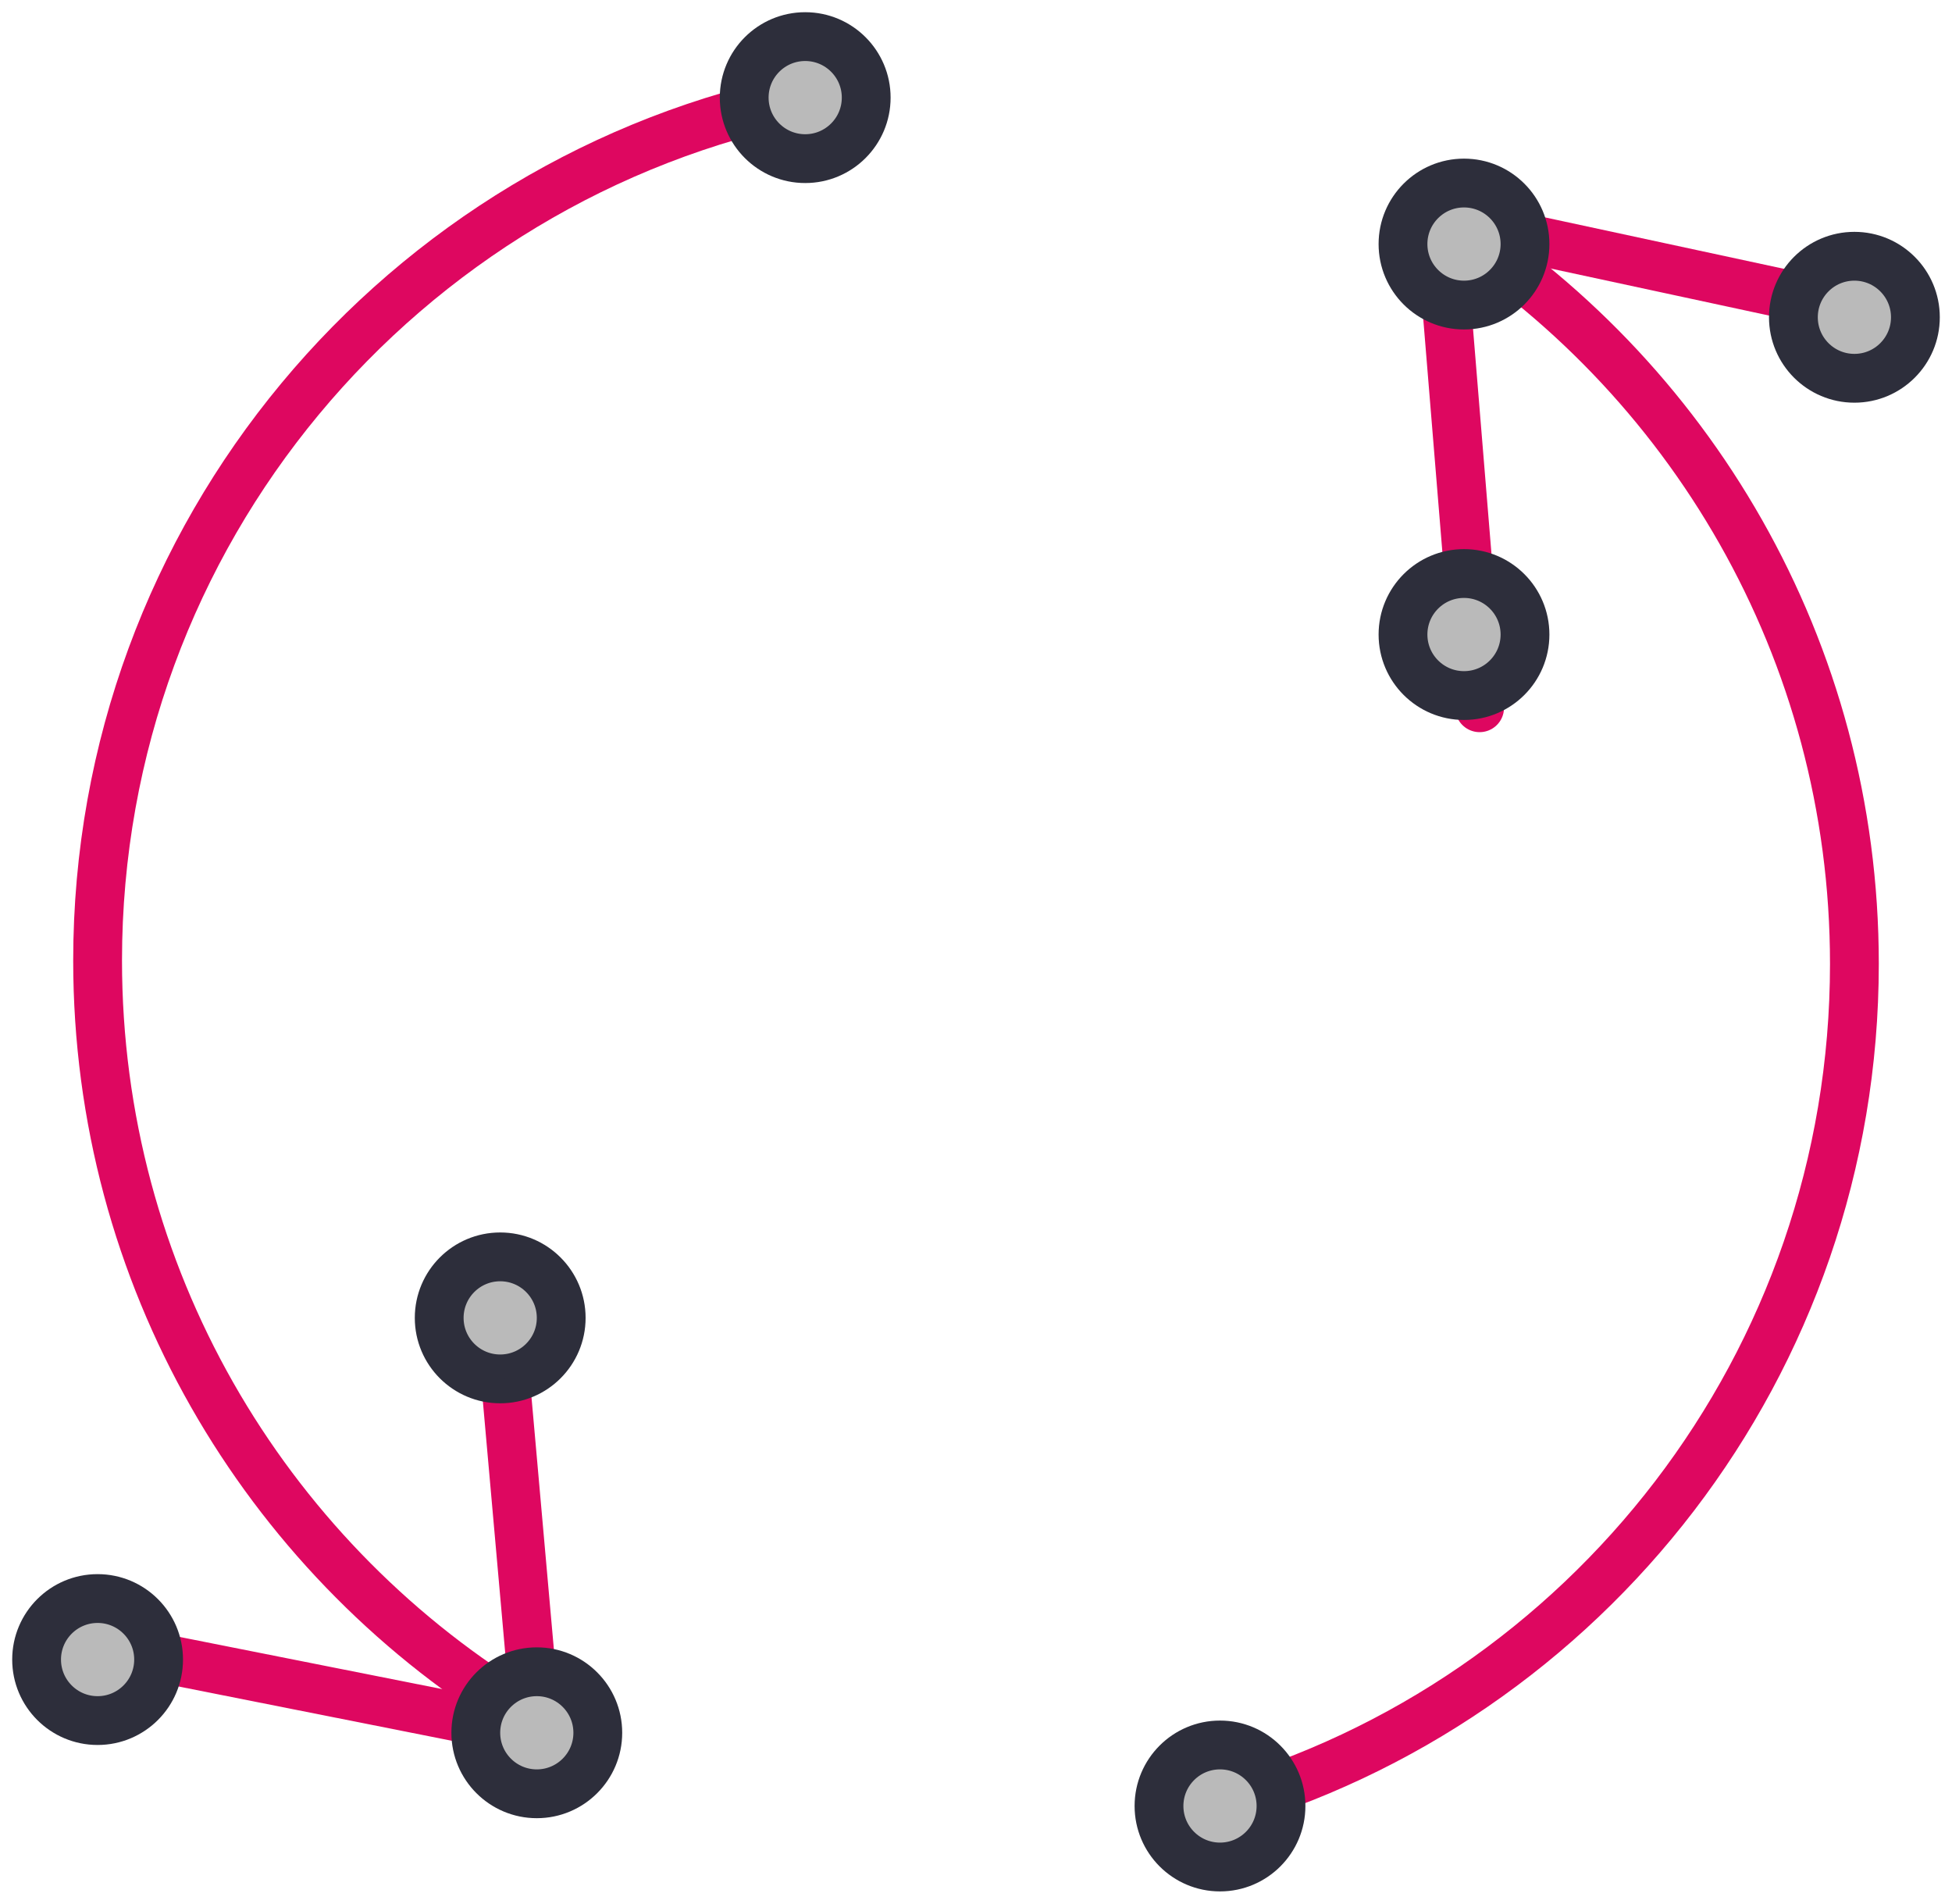 <?xml version="1.0" encoding="UTF-8"?>
<svg width="80px" height="78px" viewBox="0 0 80 78" version="1.1" xmlns="http://www.w3.org/2000/svg" xmlns:xlink="http://www.w3.org/1999/xlink">
    <!-- Generator: Sketch 48.2 (47327) - http://www.bohemiancoding.com/sketch -->
    <title>refresh-update</title>
    <desc>Created with Sketch.</desc>
    <defs>
        <circle id="path-1" cx="59" cy="9" r="3"></circle>
        <circle id="path-2" cx="32" cy="3" r="3"></circle>
        <circle id="path-3" cx="21" cy="70" r="3"></circle>
        <circle id="path-4" cx="49" cy="73" r="3"></circle>
        <circle id="path-5" cx="19.5" cy="53" r="3"></circle>
        <circle id="path-6" cx="3" cy="67" r="3"></circle>
        <circle id="path-7" cx="59" cy="25" r="3"></circle>
        <circle id="path-8" cx="75" cy="12" r="3"></circle>
    </defs>
    <g id="Artboard" stroke="none" stroke-width="1" fill="none" fill-rule="evenodd" transform="translate(-187, -150)">
        <g id="refresh-update" transform="translate(188, 151)">
            <polyline id="Stroke-1" stroke="#DE0760" stroke-width="2" stroke-linecap="round" stroke-linejoin="round" points="76 11.875 58 8 59.64 28"></polyline>
            <polyline id="Stroke-2" stroke="#DE0760" stroke-width="2" stroke-linecap="round" stroke-linejoin="round" points="3 66.425 21 70 19.312 51"></polyline>
            <path d="M58.063,8 C68.224,14.327 75,25.613 75,38.493 C75,54.901 64.005,68.739 49,73" id="Stroke-4" stroke="#DE0760" stroke-width="2" stroke-linecap="round" stroke-linejoin="round"></path>
            <path d="M20.072,69 C9.82,62.648 3,51.296 3,38.357 C3,20.859 15.462,6.279 32,3" id="Stroke-6" stroke="#DE0760" stroke-width="2" stroke-linecap="round" stroke-linejoin="round"></path>
            <g id="Oval-Copy-29" transform="translate(59, 9) rotate(-90) translate(-59, -9) ">
                <use fill="#BABABA" fill-rule="evenodd" xlink:href="#path-1"></use>
                <circle stroke="#2D2E3B" stroke-width="1.5" cx="59" cy="9" r="2.25"></circle>
                <use stroke="#2D2E3B" stroke-width="1" xlink:href="#path-1"></use>
            </g>
            <g id="Oval-Copy-30" transform="translate(32, 3) rotate(-90) translate(-32, -3) ">
                <use fill="#BABABA" fill-rule="evenodd" xlink:href="#path-2"></use>
                <circle stroke="#2D2E3B" stroke-width="1.5" cx="32" cy="3" r="2.25"></circle>
                <use stroke="#2D2E3B" stroke-width="1" xlink:href="#path-2"></use>
            </g>
            <g id="Oval-Copy-31" transform="translate(21, 70) rotate(-90) translate(-21, -70) ">
                <use fill="#BABABA" fill-rule="evenodd" xlink:href="#path-3"></use>
                <circle stroke="#2D2E3B" stroke-width="1.5" cx="21" cy="70" r="2.25"></circle>
                <use stroke="#2D2E3B" stroke-width="1" xlink:href="#path-3"></use>
            </g>
            <g id="Oval-Copy-32" transform="translate(49, 73) rotate(-90) translate(-49, -73) ">
                <use fill="#BABABA" fill-rule="evenodd" xlink:href="#path-4"></use>
                <circle stroke="#2D2E3B" stroke-width="1.5" cx="49" cy="73" r="2.25"></circle>
                <use stroke="#2D2E3B" stroke-width="1" xlink:href="#path-4"></use>
            </g>
            <g id="Oval-Copy-33" transform="translate(19.5, 53) rotate(-90) translate(-19.5, -53) ">
                <use fill="#BABABA" fill-rule="evenodd" xlink:href="#path-5"></use>
                <circle stroke="#2D2E3B" stroke-width="1.5" cx="19.5" cy="53" r="2.25"></circle>
                <use stroke="#2D2E3B" stroke-width="1" xlink:href="#path-5"></use>
            </g>
            <g id="Oval-Copy-34" transform="translate(3, 67) rotate(-90) translate(-3, -67) ">
                <use fill="#BABABA" fill-rule="evenodd" xlink:href="#path-6"></use>
                <circle stroke="#2D2E3B" stroke-width="1.5" cx="3" cy="67" r="2.25"></circle>
                <use stroke="#2D2E3B" stroke-width="1" xlink:href="#path-6"></use>
            </g>
            <g id="Oval-Copy-35" transform="translate(59, 25) rotate(-90) translate(-59, -25) ">
                <use fill="#BABABA" fill-rule="evenodd" xlink:href="#path-7"></use>
                <circle stroke="#2D2E3B" stroke-width="1.5" cx="59" cy="25" r="2.25"></circle>
                <use stroke="#2D2E3B" stroke-width="1" xlink:href="#path-7"></use>
            </g>
            <g id="Oval-Copy-36" transform="translate(75, 12) rotate(-90) translate(-75, -12) ">
                <use fill="#BABABA" fill-rule="evenodd" xlink:href="#path-8"></use>
                <circle stroke="#2D2E3B" stroke-width="1.5" cx="75" cy="12" r="2.25"></circle>
                <use stroke="#2D2E3B" stroke-width="1" xlink:href="#path-8"></use>
            </g>
        </g>
    </g>
</svg>